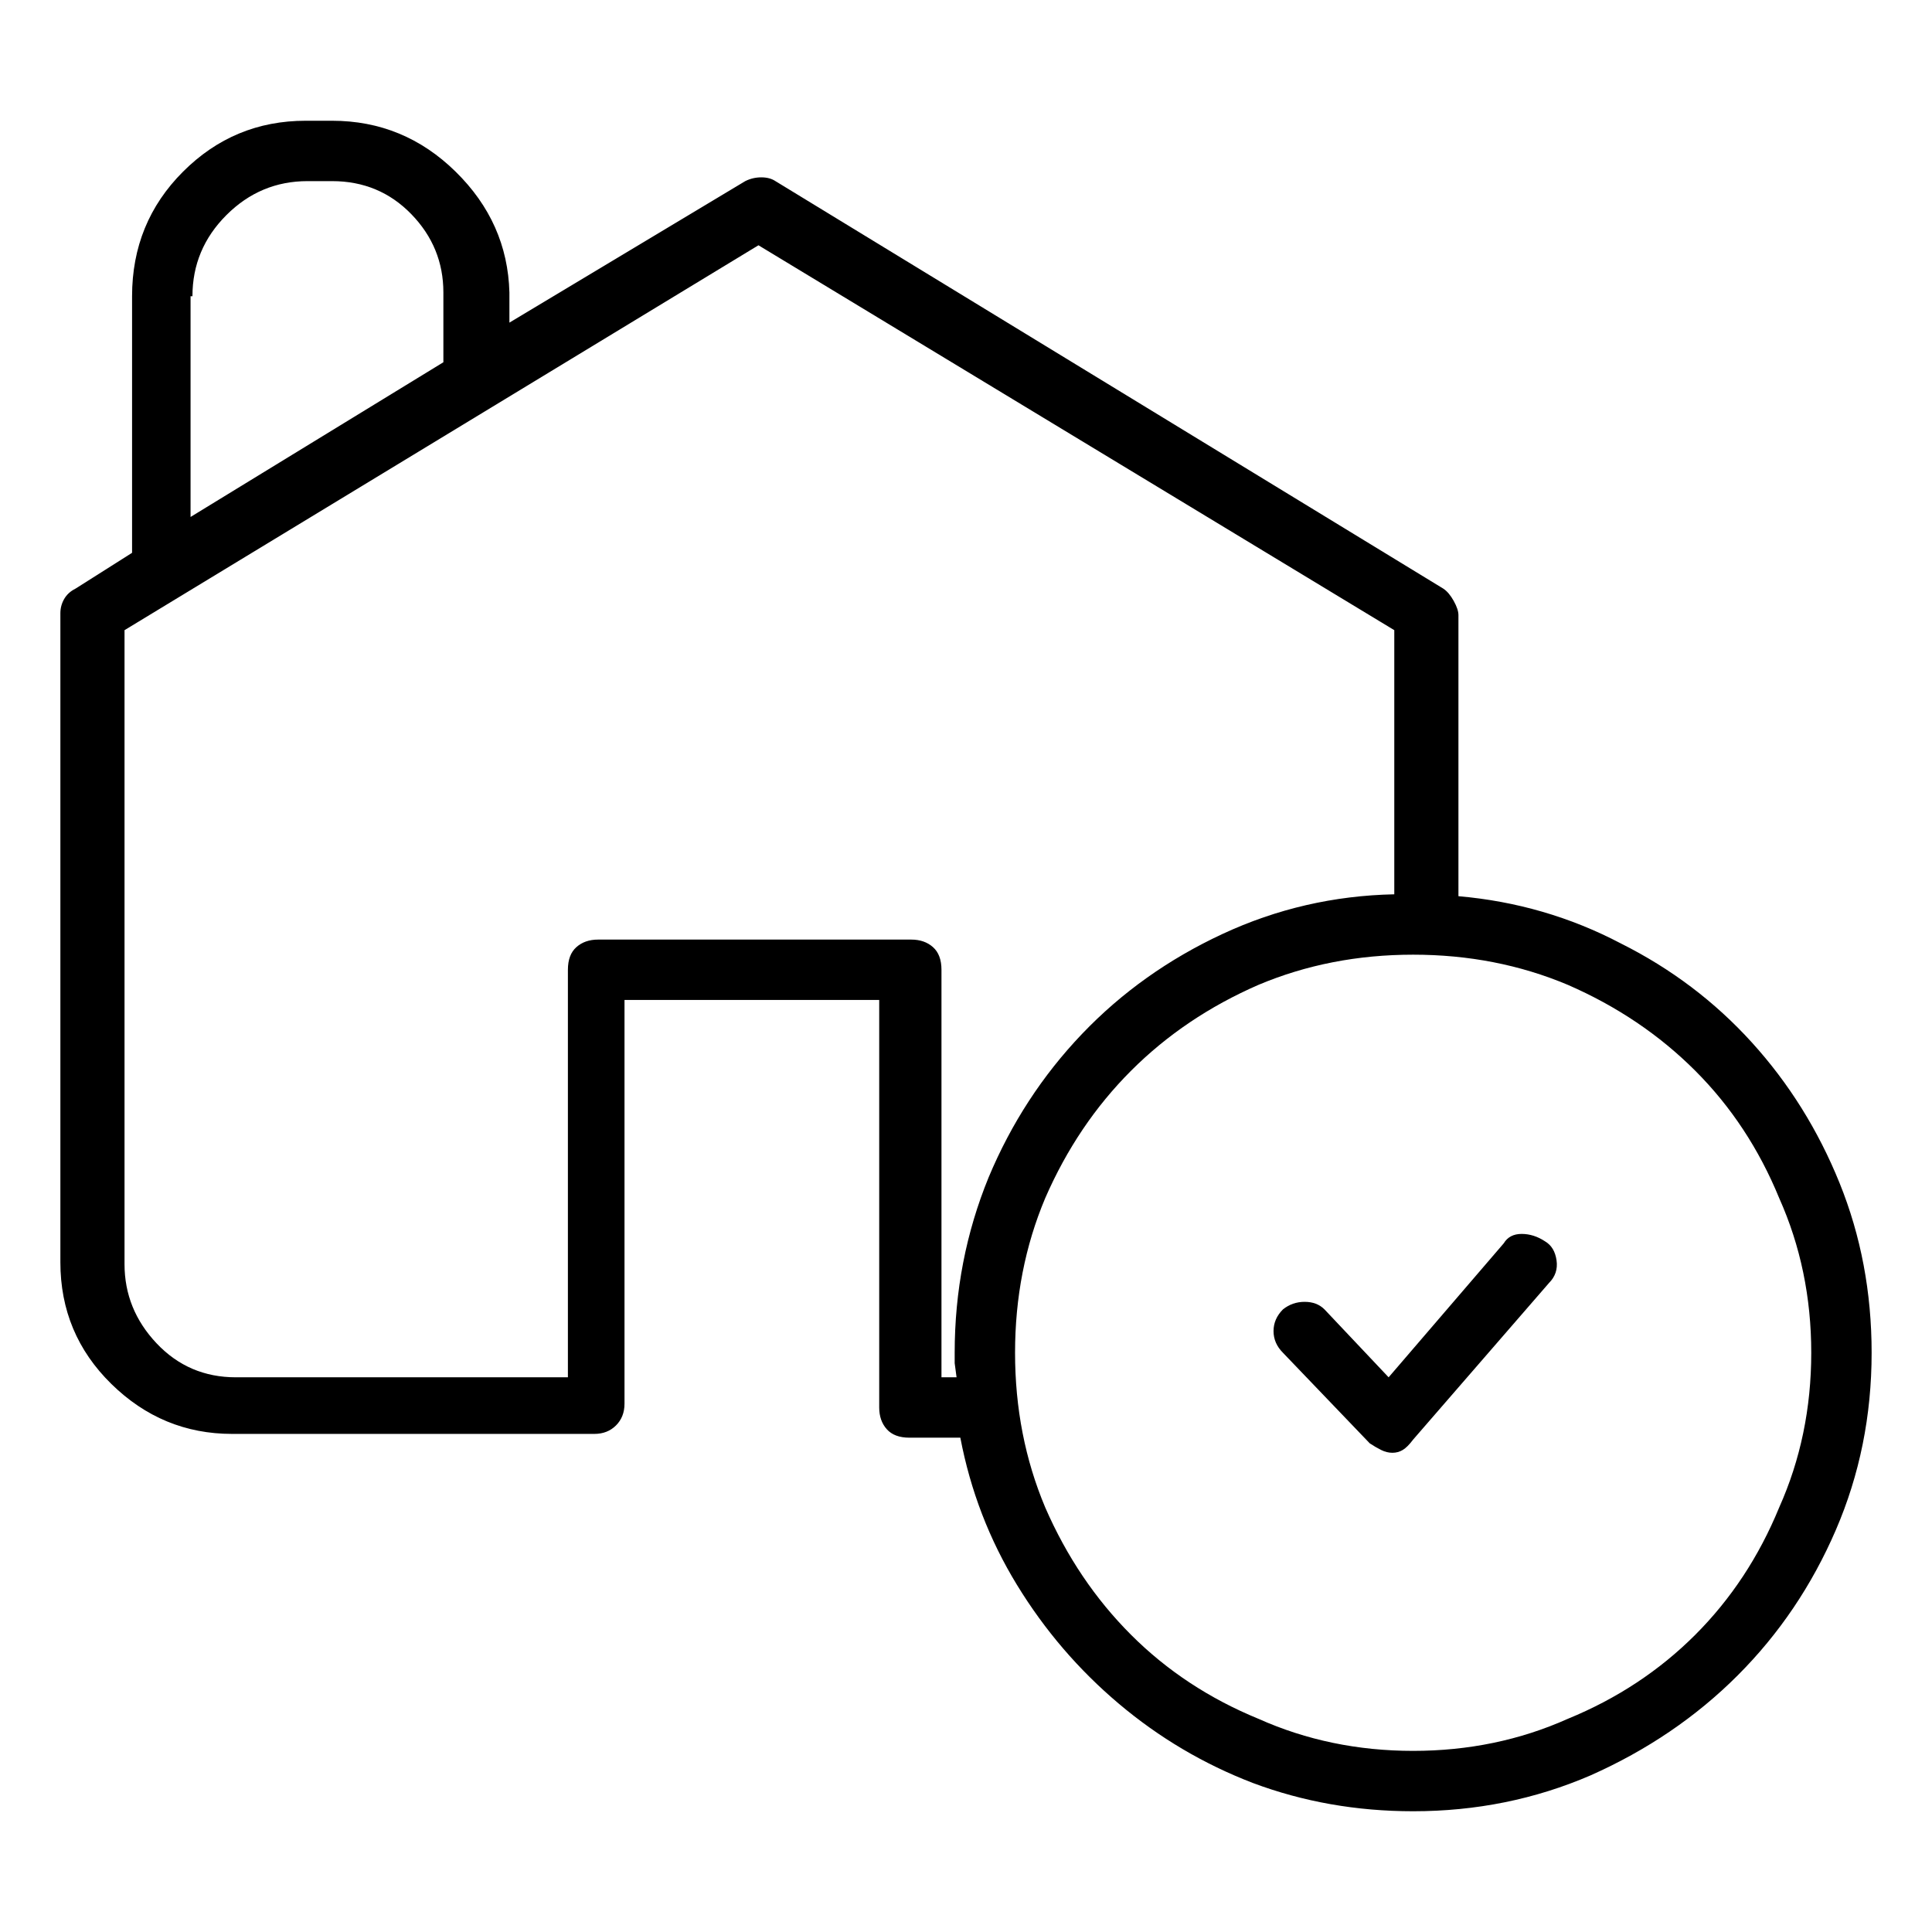 <svg viewBox="0 0 1024 1024" xmlns="http://www.w3.org/2000/svg">
  <path transform="scale(1, -1) translate(0, -960)" fill="currentColor" d="M797 301l-61 -71l-34 36q-4 4 -10.5 4t-11.5 -4q-5 -5 -5 -11.5t5 -11.5l46 -48q3 -2 6 -3.5t6 -1.5v0v0q3 0 5.5 1.5t5.5 5.5l72 83q5 5 4 12t-6 10q-6 4 -12.5 4t-9.5 -5v0zM773 485v149q0 3 -2.5 7.5t-5.5 6.5l-354 216q-3 2 -7.5 2t-8.5 -2l-125 -75v16 q-1 37 -28.5 64t-65.5 27h-14q-38 0 -65 -27t-27 -66v-136l-30 -19q-4 -2 -6 -5.5t-2 -7.5v-344q0 -38 27 -64.5t64 -26.5h192q7 0 11.5 4.5t4.5 11.5v214h135v-216q0 -7 4 -11.5t12 -4.5h24h2h1q8 -42 30 -78t54 -63t71 -42q40 -15 85 -15q50 0 94 19q45 20 78 53t52 77 t19 94q0 48 -17 90t-46.5 74.5t-69.5 52.5q-40 21 -86 25v0zM102 803q0 25 18 43t43 18h13q25 0 42 -17.5t17 -41.5v-37l-134 -82v117h1zM507 230h-8v216q0 8 -4.5 12t-11.5 4h-166q-7 0 -11.5 -4t-4.5 -12v-216h-176q-25 0 -42 18t-17 42v336l336 204l337 -204v-140 q-48 -1 -91 -21t-74.5 -53t-49.5 -76q-18 -44 -18 -93v-5.5t1 -7.5v0v0v0zM749 32q-44 0 -82 17q-39 16 -67.5 44.5t-45.5 67.5q-16 38 -16 82t16 82q17 39 45.5 67.5t67.5 45.5q38 16 82 16t82 -16q39 -17 67.5 -45.5t44.5 -67.5q17 -38 17 -82t-17 -82 q-16 -39 -44.5 -67.5t-67.5 -44.5q-38 -17 -82 -17z" />
</svg>
